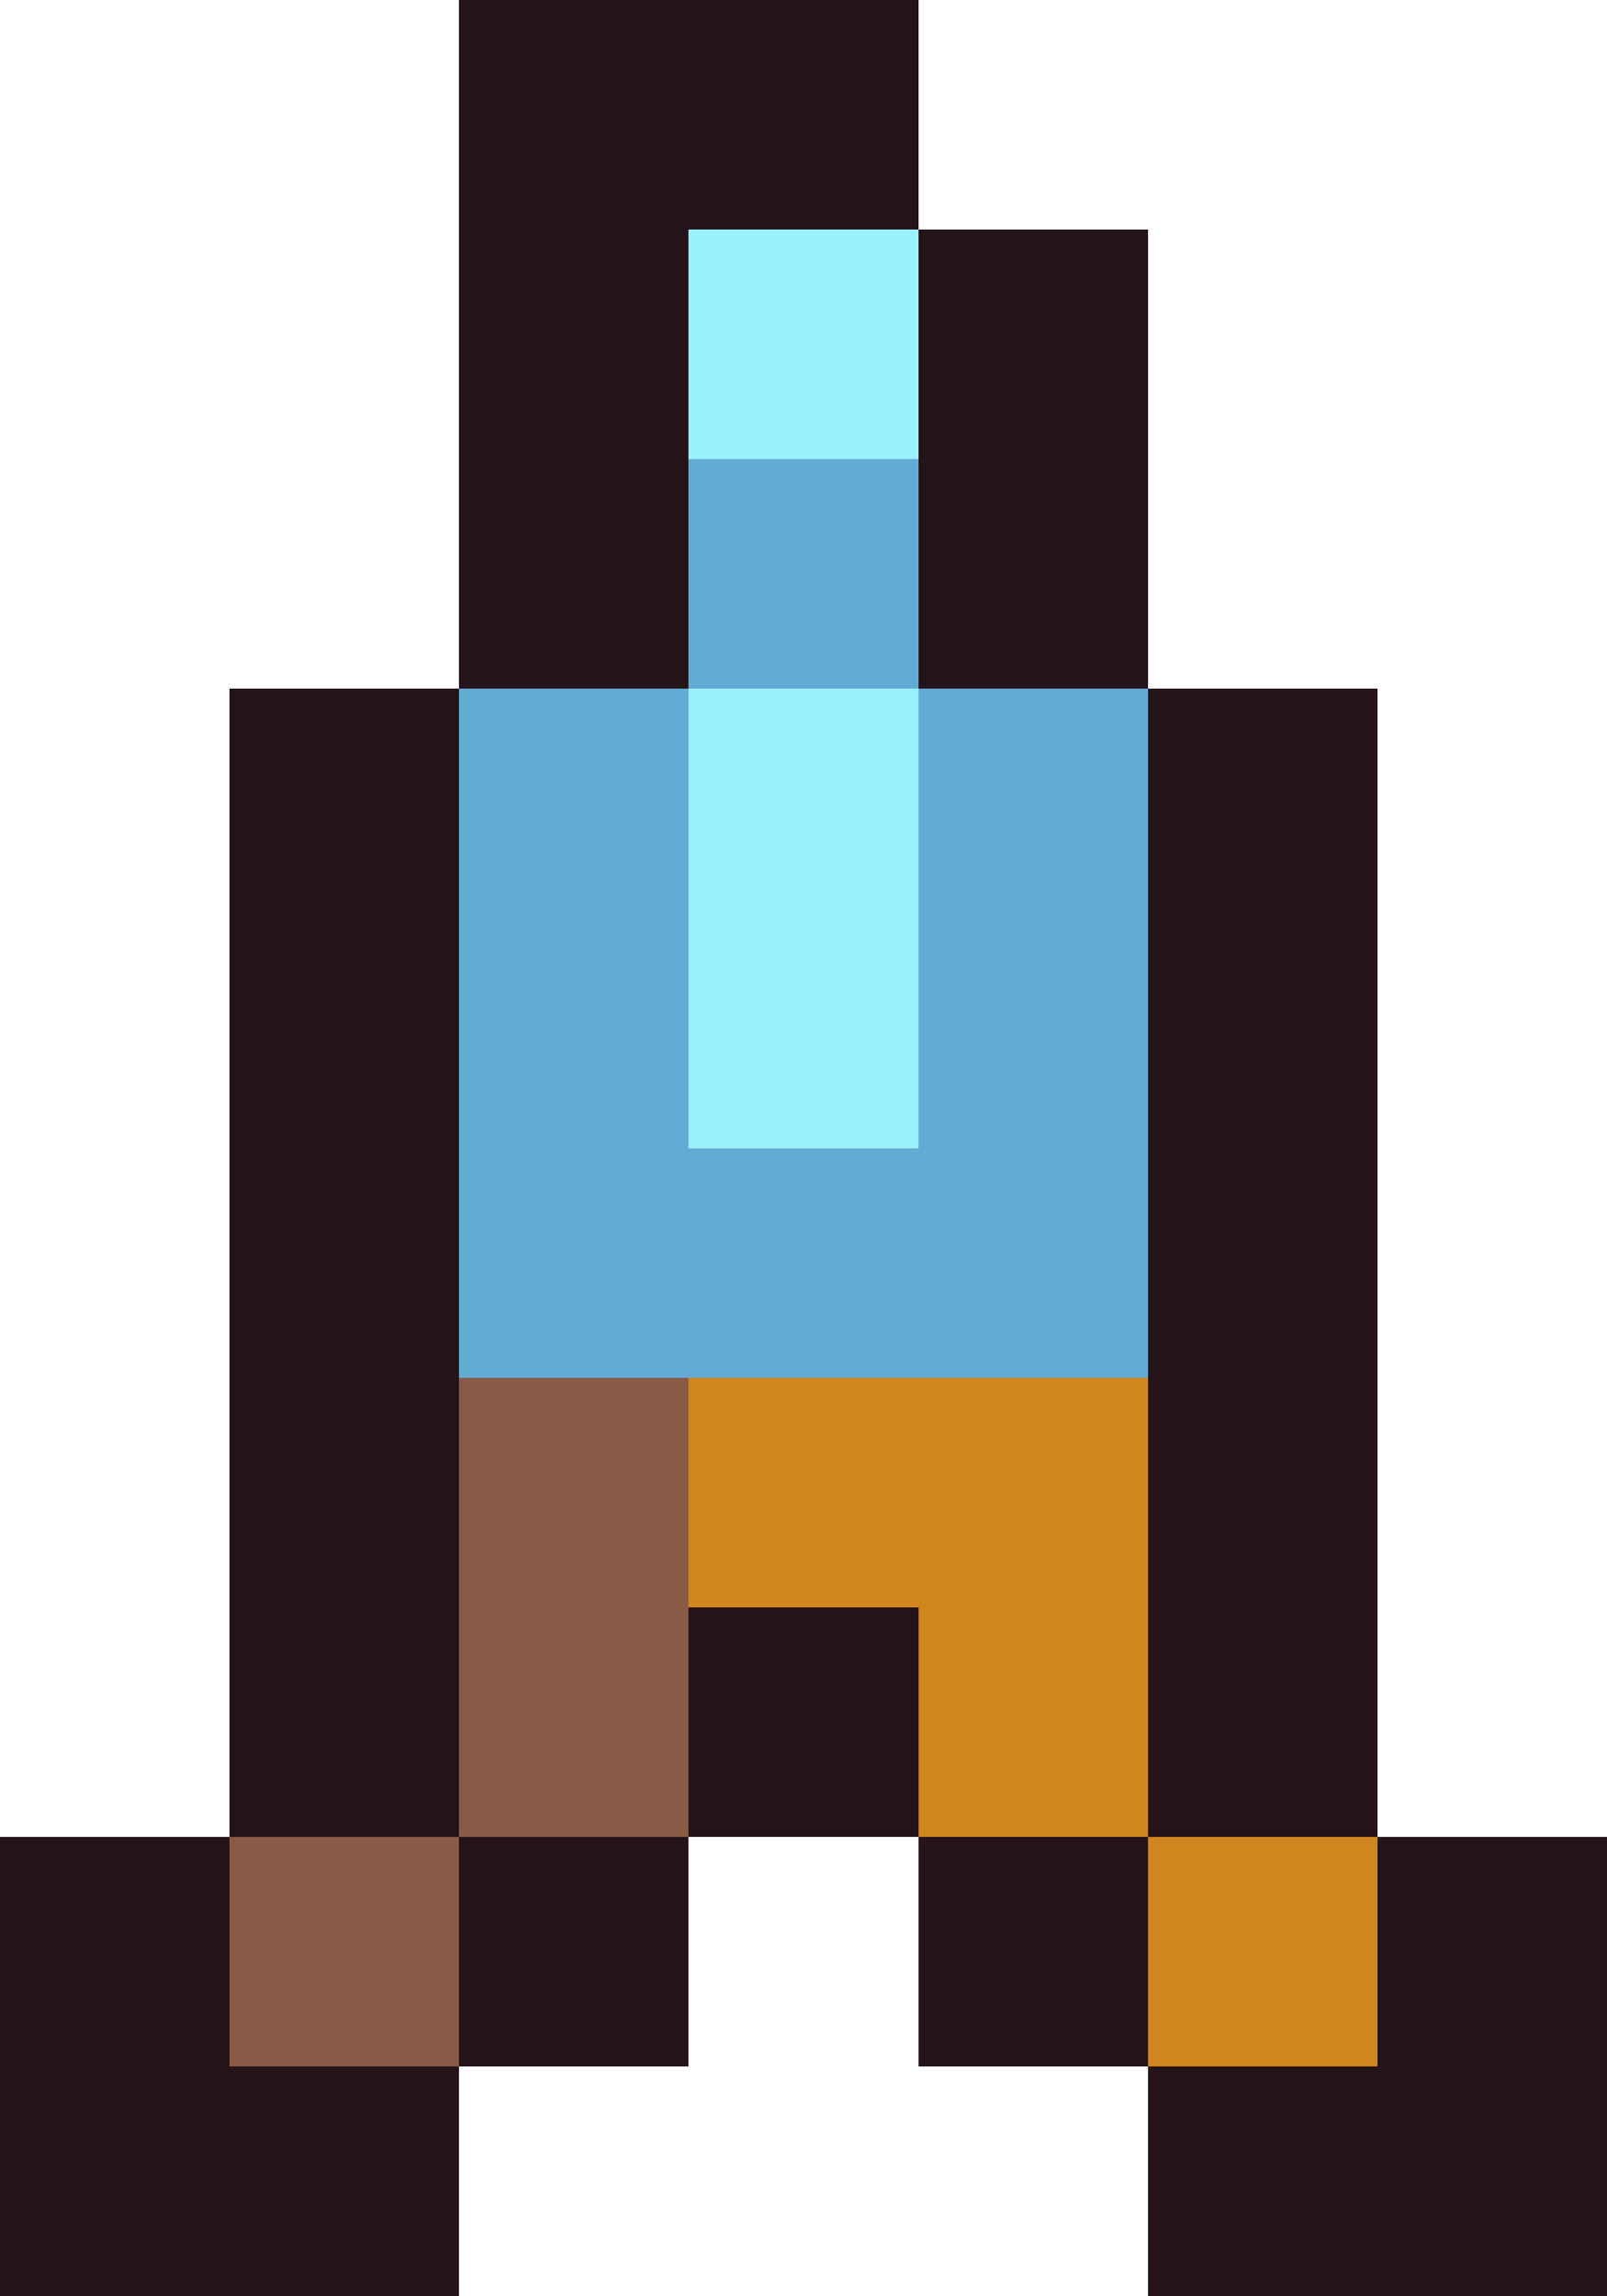 <svg xmlns="http://www.w3.org/2000/svg" viewBox="0 -0.5 7 10" shape-rendering="crispEdges">
<path stroke="#25131a" d="M2 0h2M2 1h1M4 1h1M2 2h1M4 2h1M1 3h1M5 3h1M1 4h1M5 4h1M1 5h1M5 5h1M1 6h1M5 6h1M1 7h1M3 7h1M5 7h1M0 8h1M2 8h1M4 8h1M6 8h1M0 9h2M5 9h2" />
<path stroke="#9bf0fd" d="M3 1h1M3 3h1M3 4h1" />
<path stroke="#62abd4" d="M3 2h1M2 3h1M4 3h1M2 4h1M4 4h1M2 5h3" />
<path stroke="#895a45" d="M2 6h1M2 7h1M1 8h1" />
<path stroke="#d1851e" d="M3 6h2M4 7h1M5 8h1" />
</svg>